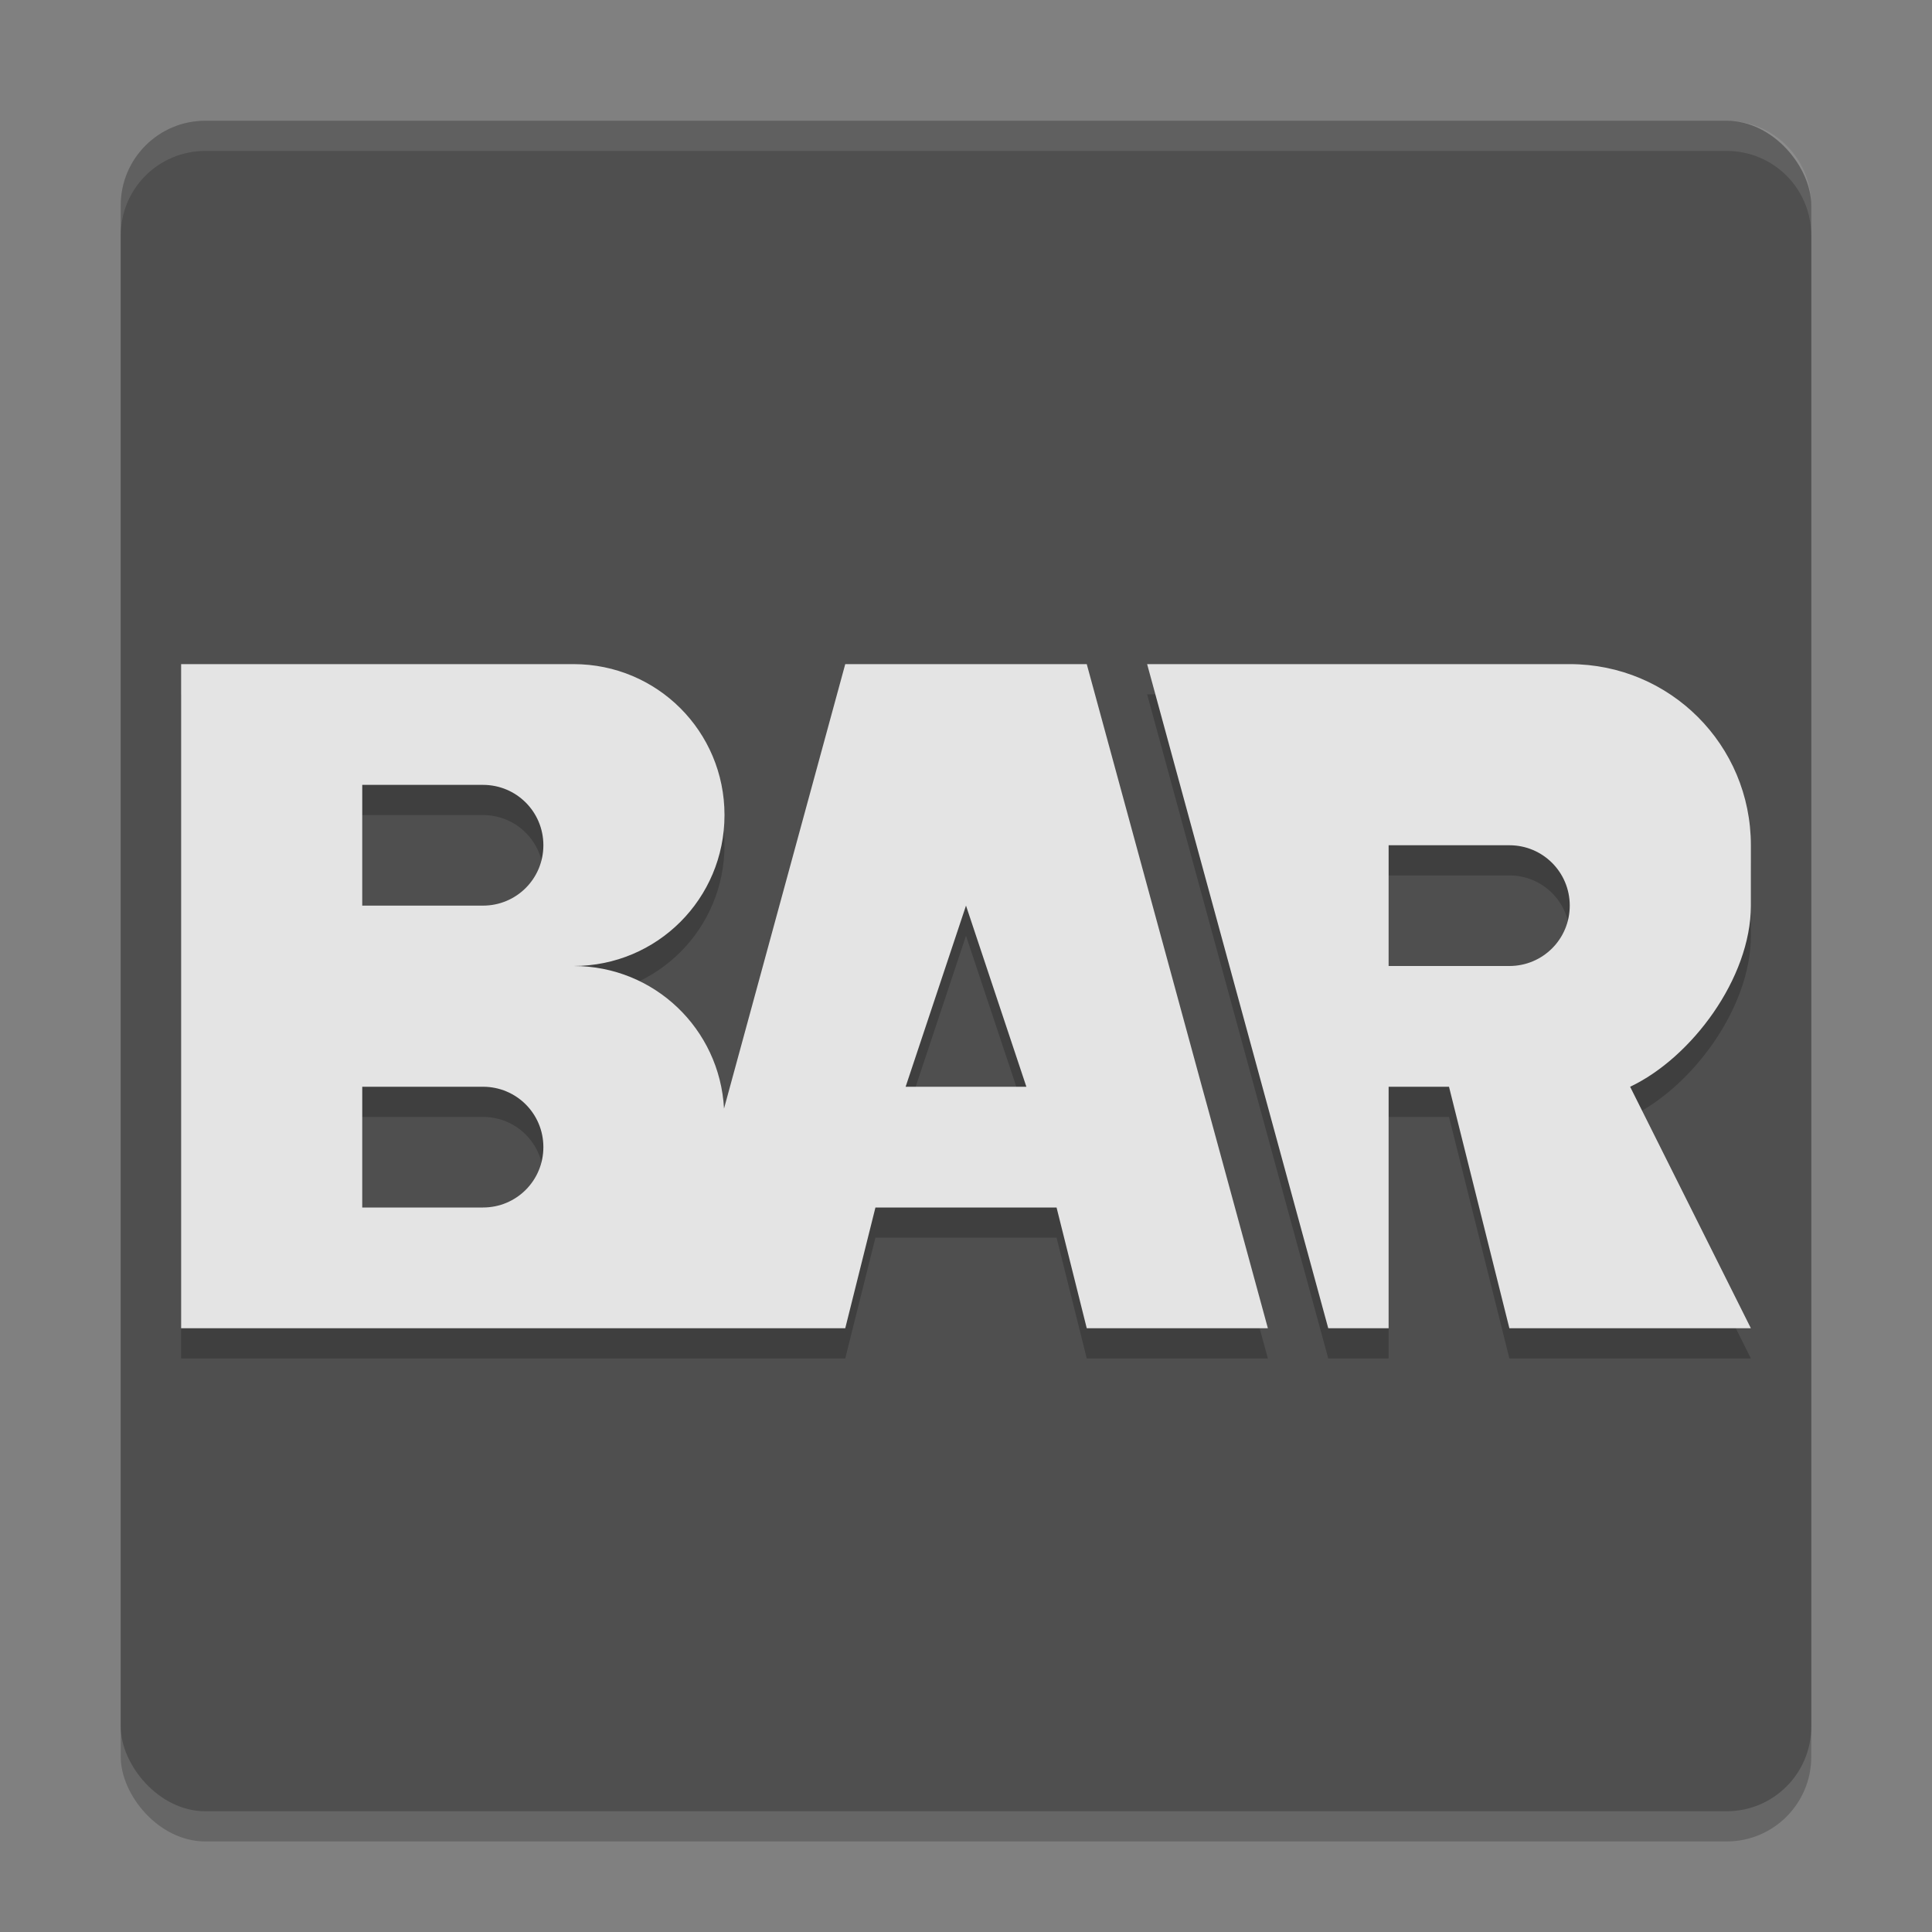 <svg xmlns="http://www.w3.org/2000/svg" width="64" height="64" version="1.1"><rect width="100%" height="100%" fill="#808080" stroke="none"/><defs>
<linearGradient id="ucPurpleBlue" x1="0%" y1="0%" x2="100%" y2="100%">
  <stop offset="0%" style="stop-color:#B794F4;stop-opacity:1"/>
  <stop offset="100%" style="stop-color:#4299E1;stop-opacity:1"/>
</linearGradient>
</defs>
 <rect style="opacity:0.2" width="56" height="56" x="4" y="5" rx="2.8" ry="2.8"/>
 <rect style="fill:#4f4f4f" width="56" height="56" x="4" y="4" rx="2.8" ry="2.8"/>
 <path style="opacity:0.2" d="m 6,23 v 22 h 2 11 3 2 2 2 l 1,-4 h 6 l 1,4 h 2 4 L 40,37.668 39.816,37 36,23 H 34 32 30 28 L 23.984,37.723 C 23.84,35.084 21.676,33 19,33 c 2.77,0 5,-2.23 5,-5 0,-2.77 -2.23,-5 -5,-5 H 16 13 8 Z m 32,0 6,22 h 2 v -8 h 2 l 2,8 h 8 l -4,-8 c 2.031,-0.96 4,-3.597 4,-6 v -2 c 0,-3.324 -2.676,-6 -6,-6 h -6 z m -26,4 h 4 c 1.108,0 2,0.892 2,2 0,1.108 -0.892,2 -2,2 h -4 z m 34,2 h 4 c 1.108,0 2,0.892 2,2 0,1.108 -0.892,2 -2,2 h -4 z m -14,2 2,6 h -4 z m -20,6 h 4 c 1.108,0 2,0.892 2,2 0,1.108 -0.892,2 -2,2 h -4 z"/>
 <path style="fill:#e4e4e4" d="m 6,22 v 22 h 2 11 3 2 2 2 l 1,-4 h 6 l 1,4 h 2 4 L 40,36.668 39.816,36 36,22 H 34 32 30 28 L 23.984,36.723 C 23.84,34.084 21.676,32 19,32 c 2.77,0 5,-2.23 5,-5 0,-2.77 -2.23,-5 -5,-5 H 16 13 8 Z m 32,0 6,22 h 2 v -8 h 2 l 2,8 h 8 l -4,-8 c 2.031,-0.96 4,-3.597 4,-6 v -2 c 0,-3.324 -2.676,-6 -6,-6 h -6 z m -26,4 h 4 c 1.108,0 2,0.892 2,2 0,1.108 -0.892,2 -2,2 h -4 z m 34,2 h 4 c 1.108,0 2,0.892 2,2 0,1.108 -0.892,2 -2,2 h -4 z m -14,2 2,6 h -4 z m -20,6 h 4 c 1.108,0 2,0.892 2,2 0,1.108 -0.892,2 -2,2 h -4 z"/>
 <path style="fill:#ffffff;opacity:0.1" d="M 6.801 4 C 5.25 4 4 5.25 4 6.801 L 4 7.801 C 4 6.25 5.25 5 6.801 5 L 57.199 5 C 58.75 5 60 6.25 60 7.801 L 60 6.801 C 60 5.25 58.75 4 57.199 4 L 6.801 4 z"/>
</svg>
